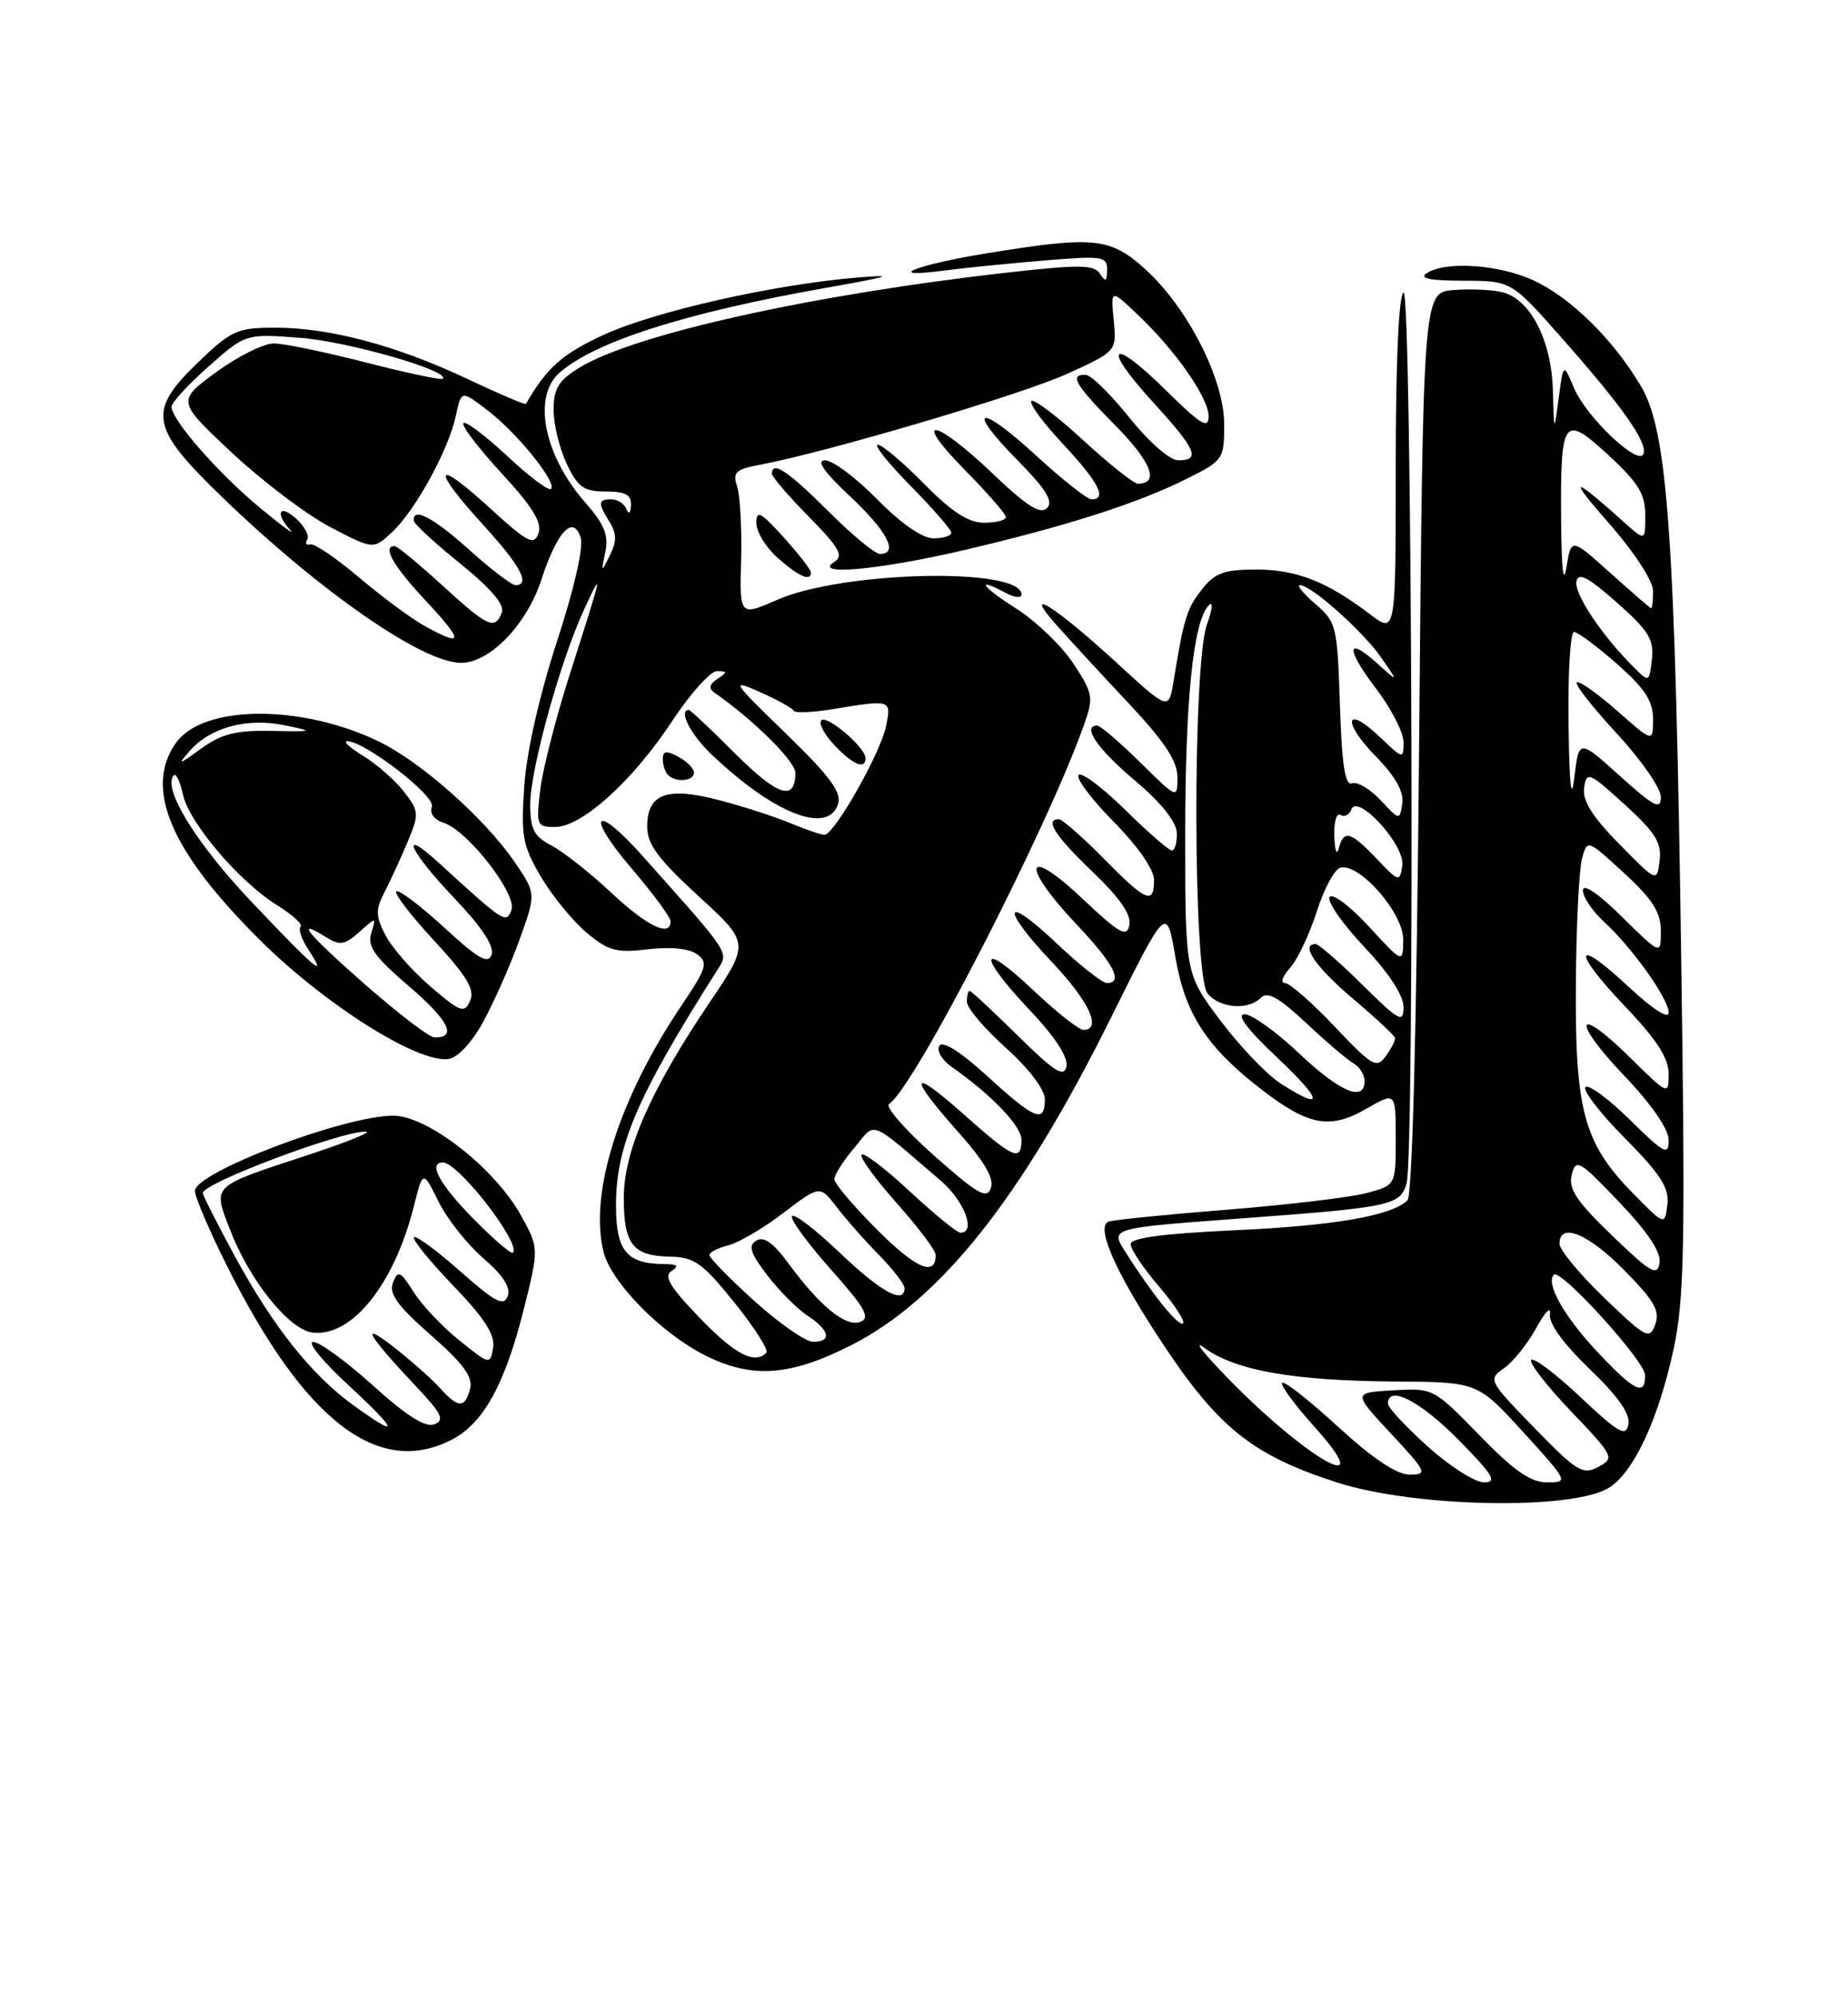 <?xml version="1.0" encoding="UTF-8" standalone="no"?>
<!DOCTYPE svg PUBLIC "-//W3C//DTD SVG 1.1//EN" "http://www.w3.org/Graphics/SVG/1.1/DTD/svg11.dtd" >
<svg xmlns="http://www.w3.org/2000/svg" xmlns:xlink="http://www.w3.org/1999/xlink" version="1.1" viewBox="0 0 237 256">
 <g >
 <path fill="currentColor"
d=" M 206.44 190.63 C 209.60 188.56 212.73 181.78 214.64 172.88 C 216.00 166.53 216.14 159.61 215.62 123.50 C 214.84 69.00 213.90 55.38 210.50 49.59 C 206.97 43.57 201.39 38.08 196.58 35.90 C 192.16 33.89 185.41 33.44 183.00 35.00 C 181.94 35.68 183.31 35.97 187.66 35.98 C 193.82 36.00 193.82 36.00 200.23 43.25 C 208.04 52.08 211.28 56.66 210.78 58.16 C 210.21 59.87 203.45 53.49 201.87 49.75 C 200.50 46.50 200.50 46.50 199.90 51.00 C 199.30 55.50 199.30 55.50 199.15 50.00 C 198.97 43.61 196.26 38.35 192.69 37.46 C 191.38 37.13 188.55 37.00 186.40 37.18 C 182.50 37.50 182.50 37.50 182.00 95.20 C 181.68 131.69 181.13 153.25 180.50 153.86 C 178.43 155.84 171.08 157.11 158.25 157.69 C 149.14 158.11 145.00 158.67 145.00 159.47 C 145.00 160.11 146.63 162.54 148.62 164.87 C 150.61 167.19 152.00 169.33 151.72 169.61 C 151.21 170.13 147.86 166.01 144.52 160.76 C 142.33 157.30 141.75 157.47 160.50 156.07 C 178.36 154.74 179.64 154.45 180.39 151.66 C 181.46 147.69 181.08 36.84 180.00 37.50 C 179.38 37.88 179.00 46.38 179.00 59.68 C 179.00 81.24 179.00 81.24 175.75 78.77 C 170.19 74.54 166.28 73.00 161.12 73.00 C 156.98 73.00 155.81 73.43 154.14 75.55 C 152.20 78.01 151.84 79.18 150.51 87.29 C 149.89 91.08 149.89 91.08 143.20 84.94 C 135.29 77.69 130.91 74.95 135.50 80.12 C 137.15 81.98 141.31 86.49 144.75 90.15 C 149.35 95.05 151.00 97.55 151.00 99.62 C 151.00 102.42 151.00 102.42 146.22 97.71 C 143.58 95.12 141.11 93.00 140.72 93.00 C 138.70 93.00 140.74 95.99 145.50 100.00 C 148.90 102.86 150.87 105.32 150.92 106.75 C 150.96 107.99 150.68 109.00 150.28 109.00 C 149.89 109.00 147.20 106.66 144.31 103.81 C 141.41 100.95 138.73 98.94 138.33 99.33 C 137.94 99.73 139.95 102.41 142.81 105.31 C 145.92 108.46 148.00 111.45 148.00 112.78 C 148.00 116.01 146.99 115.58 141.50 110.00 C 138.79 107.25 136.22 105.00 135.79 105.00 C 133.93 105.00 135.33 107.17 140.11 111.73 C 143.60 115.06 145.10 117.23 144.84 118.55 C 144.51 120.21 143.60 119.70 138.73 115.10 C 131.42 108.22 130.85 110.84 138.00 118.41 C 142.85 123.53 144.13 126.00 141.94 126.00 C 141.36 126.00 138.43 123.68 135.44 120.85 C 128.61 114.40 128.28 116.31 135.00 123.41 C 139.69 128.37 141.36 132.00 138.94 132.00 C 138.36 132.00 135.43 129.68 132.44 126.85 C 125.57 120.36 125.30 122.33 132.09 129.50 C 135.32 132.92 137.03 135.53 136.77 136.69 C 136.45 138.15 135.25 137.39 130.54 132.75 C 127.32 129.59 124.54 127.00 124.35 127.00 C 124.16 127.00 124.00 127.63 124.00 128.41 C 124.00 129.18 126.25 131.84 129.00 134.31 C 131.98 136.99 134.00 139.65 134.00 140.90 C 134.00 144.02 132.73 143.52 126.66 137.97 C 123.20 134.81 120.90 133.35 120.47 134.05 C 120.09 134.66 120.80 135.87 122.04 136.74 C 127.20 140.35 131.00 144.33 131.00 146.10 C 131.00 148.95 129.94 148.48 123.70 142.92 C 116.72 136.70 116.32 137.71 122.85 145.05 C 126.23 148.84 127.52 151.04 127.08 152.27 C 126.56 153.75 125.39 153.08 119.74 148.07 C 116.05 144.79 113.47 141.83 114.02 141.49 C 117.20 139.52 134.26 106.35 139.05 92.82 C 140.27 89.38 140.17 88.86 137.63 85.01 C 136.13 82.75 132.81 79.57 130.25 77.95 C 125.80 75.12 125.03 73.87 129.07 76.04 C 130.13 76.60 131.00 76.68 131.00 76.20 C 131.00 72.68 108.16 73.17 99.68 76.88 C 94.85 78.99 94.85 78.99 95.05 71.75 C 95.15 67.76 94.92 63.54 94.54 62.38 C 93.93 60.54 94.32 60.16 97.41 59.58 C 106.01 57.97 130.90 50.61 136.78 47.95 C 143.21 45.03 143.21 45.03 142.83 41.04 C 142.45 37.05 142.45 37.05 145.85 40.27 C 150.79 44.96 155.00 50.99 155.00 53.37 C 155.00 55.05 153.98 54.42 149.52 50.02 C 142.45 43.04 141.17 44.22 147.87 51.55 C 153.43 57.63 154.02 59.00 151.11 59.00 C 150.03 59.00 147.37 56.68 144.86 53.55 C 142.46 50.55 139.94 48.07 139.25 48.05 C 137.08 47.97 137.86 49.29 143.12 54.62 C 147.68 59.24 148.73 62.00 145.93 62.00 C 145.41 62.00 142.25 59.49 138.91 56.42 C 135.57 53.34 132.58 51.09 132.27 51.40 C 131.95 51.71 133.79 54.21 136.35 56.94 C 140.89 61.80 142.03 64.00 139.99 64.00 C 139.44 64.00 136.25 61.49 132.91 58.42 C 125.53 51.63 123.69 52.09 130.52 59.02 C 134.18 62.74 135.13 64.27 134.27 65.13 C 133.42 65.98 131.65 64.85 127.23 60.63 C 119.75 53.50 116.79 53.20 123.78 60.28 C 126.65 63.19 129.00 65.89 129.00 66.28 C 129.00 66.68 127.75 67.00 126.21 67.00 C 124.19 67.00 122.07 65.63 118.50 62.00 C 115.79 59.25 113.12 57.00 112.57 57.00 C 112.02 57.00 113.92 59.38 116.78 62.28 C 119.65 65.19 122.00 67.89 122.00 68.28 C 122.00 68.68 120.97 69.00 119.71 69.00 C 118.29 69.00 115.56 67.11 112.50 64.00 C 109.79 61.25 106.79 59.00 105.83 59.00 C 104.63 59.00 105.64 60.45 109.04 63.64 C 113.79 68.08 115.30 71.00 112.85 71.00 C 112.21 71.00 109.22 68.52 106.20 65.50 C 101.06 60.37 99.00 59.00 99.00 60.72 C 99.00 61.11 101.14 63.60 103.75 66.25 C 107.65 70.21 108.23 71.24 107.00 72.02 C 104.10 73.85 112.78 73.05 123.76 70.48 C 136.89 67.40 145.97 64.49 152.25 61.34 C 156.88 59.03 157.00 58.85 157.00 54.37 C 157.00 48.61 152.30 39.41 146.85 34.48 C 142.37 30.44 140.30 30.23 126.64 32.45 C 117.42 33.94 113.00 35.74 121.17 34.67 C 123.74 34.33 129.48 33.76 133.92 33.39 C 141.42 32.76 142.00 32.85 141.98 34.61 C 141.97 36.09 141.78 36.20 141.08 35.10 C 140.34 33.92 138.51 33.89 129.35 34.92 C 104.27 37.73 81.22 42.85 74.26 47.15 C 71.62 48.78 71.00 49.80 71.00 52.55 C 71.00 54.41 71.76 57.52 72.69 59.47 C 74.11 62.46 74.88 63.00 77.69 63.00 C 80.21 63.00 80.98 63.42 80.92 64.75 C 80.87 65.80 80.64 66.00 80.34 65.25 C 80.06 64.56 79.20 64.00 78.42 64.00 C 76.69 64.00 76.65 64.47 78.19 66.93 C 79.10 68.39 79.10 69.39 78.22 71.17 C 77.09 73.44 77.07 73.42 77.63 70.75 C 78.09 68.61 77.52 67.22 75.04 64.39 C 69.76 58.38 68.26 50.83 71.75 47.78 C 76.32 43.77 87.96 40.07 106.00 36.88 C 114.16 35.44 115.05 35.15 110.00 35.57 C 99.15 36.47 83.86 39.93 77.33 42.96 C 72.07 45.40 70.13 47.12 67.45 51.77 C 67.36 51.92 63.96 50.47 59.90 48.55 C 50.84 44.28 42.29 42.00 35.31 42.00 C 30.45 42.00 29.68 42.34 25.52 46.33 C 18.84 52.72 19.19 54.73 28.48 63.71 C 41.14 75.92 54.33 85.05 59.20 84.96 C 62.88 84.89 67.54 80.05 69.42 74.33 C 71.45 68.11 73.52 65.90 74.47 68.92 C 74.86 70.12 73.62 75.54 71.43 82.22 C 69.18 89.11 67.55 96.30 67.24 100.69 C 66.80 107.14 67.01 108.35 69.35 112.34 C 70.79 114.79 73.42 118.01 75.19 119.51 C 78.01 121.88 79.03 122.16 83.10 121.67 C 86.00 121.33 88.40 121.57 89.40 122.31 C 90.85 123.37 90.64 124.07 87.40 128.88 C 79.38 140.78 75.52 152.97 77.41 160.48 C 78.38 164.35 84.74 170.84 90.37 173.69 C 96.40 176.74 101.28 176.41 109.16 172.42 C 120.66 166.59 131.04 153.50 142.55 130.30 C 149.61 116.09 149.61 116.09 150.74 122.68 C 151.99 130.01 154.79 134.28 161.92 139.75 C 167.84 144.29 170.58 144.78 175.20 142.13 C 179.00 139.94 179.00 139.94 179.00 145.93 C 179.00 151.92 179.00 151.92 175.25 152.92 C 173.19 153.47 165.20 154.42 157.50 155.04 C 149.80 155.65 142.93 156.34 142.23 156.56 C 140.51 157.09 142.75 162.43 148.30 170.98 C 155.98 182.82 160.32 186.40 171.40 189.99 C 181.43 193.24 201.89 193.61 206.44 190.63 Z  M 57.95 184.52 C 61.96 182.45 64.72 177.49 67.10 168.09 C 69.14 159.99 69.14 159.99 66.82 155.80 C 63.45 149.72 54.85 143.00 50.43 143.00 C 44.15 143.00 25.00 150.26 25.00 152.65 C 25.00 153.41 26.85 157.75 29.12 162.27 C 39.05 182.11 48.51 189.41 57.95 184.52 Z  M 61.95 131.00 C 63.31 128.53 65.41 123.81 66.60 120.51 C 68.77 114.52 68.77 114.52 65.93 110.39 C 62.13 104.87 53.97 97.65 48.61 95.05 C 38.62 90.22 26.00 90.31 22.54 95.25 C 18.44 101.10 21.90 109.15 33.39 120.54 C 41.70 128.78 53.50 136.23 57.48 135.74 C 58.67 135.60 60.47 133.69 61.95 131.00 Z  M 104.00 73.37 C 104.00 73.03 102.42 71.00 100.50 68.87 C 97.56 65.62 97.00 65.32 97.00 67.05 C 97.00 68.17 98.24 70.19 99.75 71.52 C 102.48 73.92 104.00 74.58 104.00 73.37 Z  M 183.11 185.41 C 180.30 182.88 178.00 180.41 178.00 179.91 C 178.00 177.46 182.12 179.56 187.00 184.50 C 191.49 189.04 192.06 190.00 190.32 190.00 C 189.16 190.00 185.92 187.93 183.11 185.41 Z  M 189.72 183.95 C 183.87 177.94 183.80 177.90 178.67 178.20 C 173.50 178.50 173.50 178.50 178.39 183.75 C 183.00 188.71 183.13 189.00 180.78 189.00 C 179.12 189.00 176.05 186.95 171.60 182.87 C 167.93 179.50 164.70 176.97 164.43 177.24 C 164.16 177.50 166.02 180.03 168.56 182.86 C 176.89 192.12 168.06 187.38 158.00 177.19 C 154.43 173.57 152.85 171.59 154.50 172.79 C 158.46 175.67 165.92 176.98 178.89 177.07 C 189.50 177.14 189.50 177.14 195.36 183.57 C 201.13 189.90 201.18 190.00 198.41 190.00 C 196.29 190.00 194.16 188.52 189.72 183.95 Z  M 196.78 183.02 C 190.88 176.95 190.81 176.82 192.90 175.36 C 194.06 174.54 195.92 172.22 197.03 170.19 C 198.14 168.16 198.92 167.36 198.77 168.41 C 198.60 169.62 200.45 172.19 203.86 175.46 C 207.53 178.99 209.10 181.23 208.84 182.56 C 208.51 184.21 207.59 183.69 202.71 179.09 C 199.56 176.12 196.70 173.96 196.37 174.30 C 196.04 174.63 198.33 177.59 201.46 180.87 C 207.01 186.69 207.10 186.88 204.97 188.02 C 202.99 189.08 202.21 188.60 196.78 183.02 Z  M 204.76 173.17 C 200.55 168.67 198.20 164.47 199.28 163.38 C 200.13 162.54 210.96 174.46 210.98 176.25 C 211.01 179.04 209.59 178.33 204.76 173.17 Z  M 89.70 168.88 C 85.91 164.95 85.08 163.56 86.13 162.90 C 87.13 162.26 86.88 162.03 85.18 162.02 C 80.36 161.98 79.00 160.34 79.00 154.50 C 79.00 146.82 81.73 140.48 91.99 124.34 C 93.49 121.99 93.81 122.49 82.36 109.66 C 76.22 102.79 75.01 104.30 81.02 111.33 C 83.76 114.54 86.00 117.58 86.00 118.08 C 86.00 120.18 82.98 118.72 78.39 114.42 C 75.70 111.90 72.26 109.18 70.75 108.39 C 68.47 107.20 68.00 106.28 68.00 103.09 C 68.00 98.62 71.90 84.56 74.96 78.00 C 77.41 72.74 77.29 73.26 73.05 86.50 C 71.29 92.00 69.59 98.64 69.28 101.25 C 68.75 105.78 68.83 106.00 71.18 106.00 C 74.62 106.00 81.16 100.08 86.19 92.44 C 88.52 88.90 91.12 86.01 91.96 86.02 C 93.32 86.03 93.32 86.15 92.00 87.02 C 90.99 87.68 90.85 88.24 91.58 88.75 C 96.64 92.27 102.00 97.57 102.00 99.06 C 102.00 102.77 99.74 102.04 94.29 96.59 C 91.21 93.52 88.54 91.00 88.35 91.00 C 86.96 91.00 88.55 94.14 91.25 96.70 C 99.24 104.31 106.22 107.04 107.48 103.05 C 107.96 101.56 106.42 99.48 100.80 94.03 C 93.79 87.23 93.66 87.02 97.50 88.72 C 99.70 89.70 101.63 90.76 101.78 91.09 C 101.93 91.41 104.18 91.32 106.78 90.90 C 114.34 89.65 114.32 89.65 113.63 93.08 C 112.95 96.49 106.99 107.00 105.73 107.00 C 105.30 107.00 103.32 106.32 101.34 105.50 C 99.36 104.67 95.26 103.35 92.21 102.55 C 85.51 100.80 83.00 101.73 83.00 105.95 C 83.00 108.21 84.40 110.10 89.57 114.85 C 96.15 120.87 96.15 120.87 91.00 128.49 C 83.42 139.73 80.00 147.52 80.00 153.55 C 80.00 159.51 81.16 160.98 85.95 161.07 C 89.04 161.13 90.11 161.89 94.19 166.96 C 96.77 170.16 98.61 173.06 98.28 173.39 C 96.75 174.92 94.26 173.61 89.70 168.88 Z  M 89.00 99.04 C 89.00 98.50 88.10 97.59 87.00 97.00 C 85.45 96.17 85.00 96.24 85.00 97.30 C 85.00 98.05 85.30 98.97 85.67 99.33 C 86.67 100.34 89.00 100.13 89.00 99.04 Z  M 111.00 97.17 C 111.00 95.82 106.06 91.60 105.33 92.33 C 104.96 92.70 105.71 94.13 107.00 95.50 C 109.37 98.02 111.00 98.70 111.00 97.17 Z  M 96.72 166.73 C 93.54 163.85 90.96 161.21 90.97 160.86 C 90.99 160.51 92.09 159.94 93.42 159.61 C 94.76 159.27 97.94 157.40 100.49 155.45 C 105.14 151.91 105.14 151.91 107.29 154.70 C 108.47 156.24 110.91 159.01 112.72 160.85 C 114.52 162.69 116.00 164.60 116.00 165.10 C 116.00 167.25 113.00 165.62 107.71 160.58 C 104.58 157.59 101.82 155.48 101.57 155.88 C 101.33 156.28 103.57 159.35 106.55 162.70 C 110.96 167.65 111.67 168.91 110.33 169.43 C 108.47 170.14 105.15 167.43 101.04 161.84 C 99.16 159.28 97.93 158.42 96.99 159.01 C 95.92 159.66 96.22 160.60 98.39 163.44 C 99.90 165.42 102.23 167.76 103.57 168.64 C 106.42 170.50 106.73 172.01 104.25 171.98 C 103.29 171.96 99.90 169.60 96.72 166.73 Z  M 205.75 166.36 C 202.59 163.32 200.00 160.19 200.00 159.42 C 200.00 156.60 203.67 158.10 208.32 162.82 C 212.16 166.72 212.92 168.04 212.28 169.76 C 211.55 171.74 211.11 171.51 205.75 166.36 Z  M 206.75 158.37 C 202.16 153.95 201.12 152.38 201.57 150.57 C 202.10 148.46 202.54 148.71 207.65 154.07 C 211.36 157.96 213.05 160.51 212.83 161.88 C 212.55 163.63 211.70 163.14 206.75 158.37 Z  M 112.50 157.63 C 109.47 154.60 107.00 151.69 107.00 151.14 C 107.00 150.60 108.15 148.79 109.55 147.13 C 112.41 143.73 111.23 143.28 120.67 151.35 C 123.68 153.94 125.22 158.00 123.18 158.00 C 122.73 158.00 119.79 155.60 116.64 152.67 C 113.49 149.74 110.72 147.64 110.49 148.01 C 110.26 148.38 112.31 151.19 115.04 154.25 C 117.77 157.32 120.00 160.28 120.00 160.85 C 120.00 163.69 117.47 162.60 112.50 157.63 Z  M 209.29 152.81 C 203.12 146.49 201.98 142.27 202.10 126.12 C 202.15 118.63 202.51 111.39 202.89 110.03 C 203.57 107.57 203.57 107.57 208.29 111.91 C 211.95 115.28 213.00 116.94 213.00 119.34 C 213.00 122.42 213.00 122.42 208.00 117.50 C 204.97 114.51 203.00 113.18 203.00 114.11 C 203.00 114.96 204.19 116.74 205.64 118.08 C 209.33 121.47 214.00 128.01 214.00 129.79 C 214.00 130.67 211.96 129.36 208.93 126.54 C 201.89 119.95 201.46 121.70 208.34 128.92 C 212.45 133.22 214.00 135.62 214.00 137.64 C 214.00 140.40 213.96 140.39 209.02 135.52 C 202.04 128.65 201.46 130.70 208.34 137.92 C 211.84 141.59 214.00 144.72 214.00 146.14 C 214.00 148.17 213.45 147.88 209.02 143.52 C 206.29 140.83 203.72 138.94 203.33 139.34 C 202.94 139.73 205.21 142.68 208.39 145.89 C 213.01 150.56 214.09 152.26 213.83 154.42 C 213.50 157.11 213.50 157.11 209.29 152.81 Z  M 164.27 138.90 C 162.49 137.76 159.01 134.12 156.52 130.82 C 152.00 124.80 152.00 124.80 152.00 107.04 C 152.00 89.60 153.04 79.56 155.04 77.56 C 155.60 77.00 155.49 78.11 154.79 80.02 C 152.93 85.16 152.99 125.07 154.87 127.34 C 156.45 129.25 160.07 129.53 161.73 127.87 C 162.56 127.04 164.06 127.88 167.51 131.12 C 170.07 133.53 172.81 135.86 173.59 136.30 C 174.36 136.74 175.00 137.75 175.00 138.55 C 175.00 141.31 171.86 139.98 166.59 135.00 C 163.69 132.25 160.54 130.00 159.61 130.00 C 158.51 130.00 159.95 131.93 163.70 135.46 C 169.68 141.10 169.92 142.51 164.27 138.90 Z  M 171.16 131.57 C 168.26 128.51 165.39 126.00 164.79 126.00 C 164.18 126.00 164.47 125.14 165.43 124.08 C 166.39 123.02 167.93 119.76 168.87 116.83 C 169.80 113.90 171.18 111.36 171.93 111.20 C 174.42 110.65 180.00 117.08 179.96 120.45 C 179.92 123.50 179.92 123.50 175.53 118.73 C 173.12 116.11 170.86 114.42 170.51 114.98 C 170.17 115.54 172.16 118.40 174.94 121.35 C 178.09 124.67 180.00 127.59 180.00 129.06 C 180.00 131.20 179.47 130.91 174.72 126.22 C 171.81 123.35 169.11 121.00 168.72 121.00 C 166.70 121.00 168.74 123.98 173.50 128.00 C 176.44 130.47 178.87 132.75 178.92 133.06 C 178.96 133.37 178.42 134.41 177.71 135.38 C 176.54 136.99 175.97 136.66 171.16 131.57 Z  M 176.56 110.08 C 173.19 106.54 172.33 106.31 171.69 108.75 C 171.44 109.71 171.18 109.01 171.12 107.19 C 171.05 105.37 171.41 104.14 171.91 104.45 C 172.42 104.76 173.04 104.45 173.30 103.76 C 174.10 101.62 180.23 108.35 179.84 110.94 C 179.51 113.09 179.41 113.06 176.56 110.08 Z  M 207.66 108.18 C 204.19 104.65 202.92 102.61 203.16 100.98 C 203.48 98.83 203.77 98.95 208.34 103.10 C 212.29 106.69 213.12 108.02 212.84 110.30 C 212.50 113.10 212.50 113.10 207.66 108.18 Z  M 177.05 102.56 C 175.70 101.12 174.05 100.15 173.39 100.40 C 172.50 100.74 172.09 98.05 171.84 90.35 C 171.51 80.24 171.39 79.73 168.69 77.41 C 167.15 76.09 166.26 75.00 166.72 75.00 C 168.16 75.00 174.83 80.95 177.14 84.29 C 179.36 87.50 179.36 87.50 176.68 85.08 C 172.64 81.42 172.54 83.11 176.49 88.28 C 178.42 90.81 180.00 93.89 180.00 95.13 C 180.00 97.32 179.93 97.30 177.01 94.51 C 172.57 90.25 172.02 92.41 176.40 96.90 C 178.95 99.51 180.06 101.48 179.84 102.97 C 179.50 105.18 179.49 105.17 177.05 102.56 Z  M 201.16 92.75 C 201.07 86.29 201.39 81.00 201.86 81.00 C 202.33 81.00 204.81 82.84 207.36 85.08 C 210.94 88.24 212.00 89.85 212.00 92.17 C 212.00 95.17 212.00 95.17 207.35 91.07 C 204.79 88.82 202.47 87.19 202.21 87.46 C 201.94 87.72 204.26 90.68 207.36 94.03 C 210.46 97.37 213.00 101.03 213.00 102.15 C 213.00 103.86 212.15 103.42 207.75 99.46 C 202.50 94.73 202.50 94.73 201.91 99.61 C 201.51 102.92 201.26 100.71 201.16 92.75 Z  M 209.46 85.46 C 205.40 81.40 201.84 76.06 202.17 74.51 C 202.42 73.32 203.69 73.98 207.35 77.22 C 211.43 80.83 212.14 81.97 211.85 84.50 C 211.50 87.50 211.50 87.50 209.46 85.46 Z  M 54.42 80.21 C 52.72 79.27 48.95 76.47 46.03 74.00 C 43.11 71.53 40.30 69.62 39.79 69.77 C 39.27 69.93 39.10 69.65 39.40 69.16 C 39.71 68.67 39.06 67.46 37.98 66.48 C 35.82 64.53 35.23 65.75 37.25 67.97 C 37.94 68.72 36.20 67.44 33.38 65.12 C 28.06 60.74 22.00 53.83 22.00 52.14 C 22.00 51.61 24.14 49.28 26.75 46.97 C 31.50 42.77 31.50 42.77 38.50 43.30 C 44.57 43.75 57.79 47.55 56.79 48.55 C 56.59 48.74 52.17 47.81 46.97 46.47 C 41.76 45.13 36.44 44.03 35.13 44.02 C 33.83 44.01 30.50 45.67 27.72 47.70 C 22.68 51.41 22.68 51.41 29.75 58.04 C 33.65 61.68 39.32 65.97 42.36 67.56 C 47.89 70.45 47.89 70.45 50.31 68.18 C 53.31 65.36 57.55 57.60 58.47 53.26 C 59.16 50.02 59.16 50.02 62.51 52.58 C 66.32 55.48 71.47 61.86 70.67 62.67 C 70.37 62.96 67.84 61.06 65.05 58.45 C 62.26 55.84 59.73 53.94 59.43 54.23 C 59.14 54.53 61.33 57.41 64.31 60.64 C 68.30 64.96 69.55 66.99 69.06 68.36 C 68.48 69.98 67.67 69.55 62.70 65.01 C 55.66 58.58 55.25 59.93 62.00 67.31 C 66.75 72.51 68.08 75.00 66.11 75.00 C 65.62 75.00 62.96 72.97 60.21 70.50 C 55.58 66.33 52.90 64.93 53.07 66.75 C 53.11 67.16 55.79 69.64 59.04 72.25 C 62.96 75.42 64.74 77.51 64.36 78.50 C 63.48 80.80 62.59 80.39 56.69 75.00 C 53.68 72.25 50.95 70.00 50.61 70.00 C 48.98 70.00 50.43 72.55 54.64 77.04 C 59.53 82.27 59.48 83.01 54.42 80.21 Z  M 206.50 73.42 C 201.50 68.93 201.50 68.93 200.89 72.71 C 200.51 75.09 200.26 72.97 200.21 67.00 C 200.11 53.50 200.46 53.00 206.27 58.33 C 210.10 61.86 211.00 63.32 211.00 66.03 C 211.00 69.37 211.00 69.37 208.25 66.91 C 201.58 60.93 200.97 60.95 206.28 67.00 C 209.60 70.78 211.99 74.44 212.00 75.75 C 212.00 76.99 211.89 77.98 211.75 77.96 C 211.61 77.93 209.25 75.89 206.50 73.42 Z  M 45.30 180.10 C 39.94 176.22 35.03 170.05 30.11 161.00 C 27.86 156.88 26.02 153.23 26.01 152.91 C 25.98 151.66 43.78 144.96 46.93 145.04 C 47.79 145.06 44.45 146.41 39.50 148.04 C 27.00 152.14 27.30 151.87 29.44 157.47 C 31.96 164.07 37.05 170.44 40.10 170.80 C 45.12 171.39 50.56 164.62 53.07 154.63 C 54.24 149.98 54.24 149.98 56.24 154.01 C 57.33 156.23 59.92 159.49 61.98 161.27 C 64.52 163.46 65.53 165.03 65.11 166.14 C 64.61 167.48 63.49 166.90 59.03 162.95 C 56.02 160.29 53.34 158.32 53.09 158.58 C 52.83 158.84 55.09 161.63 58.12 164.78 C 62.14 168.96 63.52 171.10 63.24 172.74 C 62.87 174.95 62.80 174.94 58.92 171.81 C 56.74 170.07 54.10 167.27 53.04 165.59 C 51.33 162.89 51.03 162.76 50.40 164.40 C 49.85 165.82 50.96 167.36 55.25 171.12 C 59.43 174.79 60.68 176.50 60.29 178.00 C 59.62 180.54 58.78 180.52 56.40 177.89 C 55.36 176.73 52.70 174.38 50.50 172.66 C 46.02 169.17 47.12 171.09 53.37 177.71 C 56.67 181.21 57.07 182.04 55.69 182.56 C 54.55 183.00 52.10 181.45 47.85 177.60 C 44.44 174.52 40.99 172.00 40.17 172.00 C 39.35 172.00 41.34 174.45 44.59 177.45 C 51.13 183.49 51.41 184.53 45.30 180.10 Z  M 60.69 156.19 C 56.36 151.79 54.85 149.00 56.80 149.00 C 58.80 149.00 66.89 159.44 65.77 160.56 C 65.56 160.78 63.27 158.81 60.69 156.19 Z  M 46.85 126.21 C 39.45 119.72 37.61 117.49 41.85 120.14 C 43.58 121.22 44.22 121.12 46.08 119.46 C 48.26 117.51 48.26 117.51 47.61 119.61 C 47.08 121.31 48.04 122.64 52.48 126.44 C 57.57 130.79 58.69 133.06 55.69 132.96 C 55.04 132.94 51.06 129.90 46.85 126.21 Z  M 55.21 126.45 C 52.87 124.44 50.27 121.49 49.45 119.90 C 48.15 117.38 48.13 116.64 49.36 114.25 C 50.14 112.74 51.47 109.83 52.32 107.80 C 53.77 104.30 53.74 103.94 51.77 101.43 C 50.62 99.97 48.29 97.93 46.59 96.89 C 44.89 95.86 43.96 95.01 44.51 95.00 C 46.79 95.00 55.92 102.05 55.39 103.41 C 55.07 104.25 55.68 105.08 56.91 105.47 C 59.99 106.45 66.35 114.64 65.59 116.64 C 64.90 118.42 64.74 118.32 56.25 110.57 C 51.04 105.82 52.50 109.07 58.31 115.17 C 61.78 118.81 63.42 121.29 63.05 122.35 C 62.61 123.62 61.36 122.92 57.05 118.96 C 54.06 116.21 51.27 114.08 50.85 114.23 C 50.42 114.38 52.56 117.19 55.59 120.47 C 59.88 125.11 60.93 126.85 60.29 128.27 C 59.55 129.93 59.08 129.76 55.21 126.45 Z  M 32.19 115.52 C 25.07 108.00 20.74 100.92 22.31 99.36 C 22.58 99.08 23.11 100.21 23.47 101.86 C 24.26 105.48 30.72 113.05 35.58 116.05 C 37.52 117.25 38.85 118.48 38.55 118.78 C 38.24 119.09 38.68 120.39 39.52 121.67 C 42.14 125.67 40.49 124.28 32.19 115.52 Z  M 24.37 96.21 C 26.99 93.23 31.71 91.96 36.50 92.96 C 40.33 93.76 40.26 93.79 34.78 93.68 C 30.23 93.60 28.40 94.06 25.78 95.96 C 22.84 98.09 22.69 98.12 24.37 96.21 Z "/>
</g>
</svg>